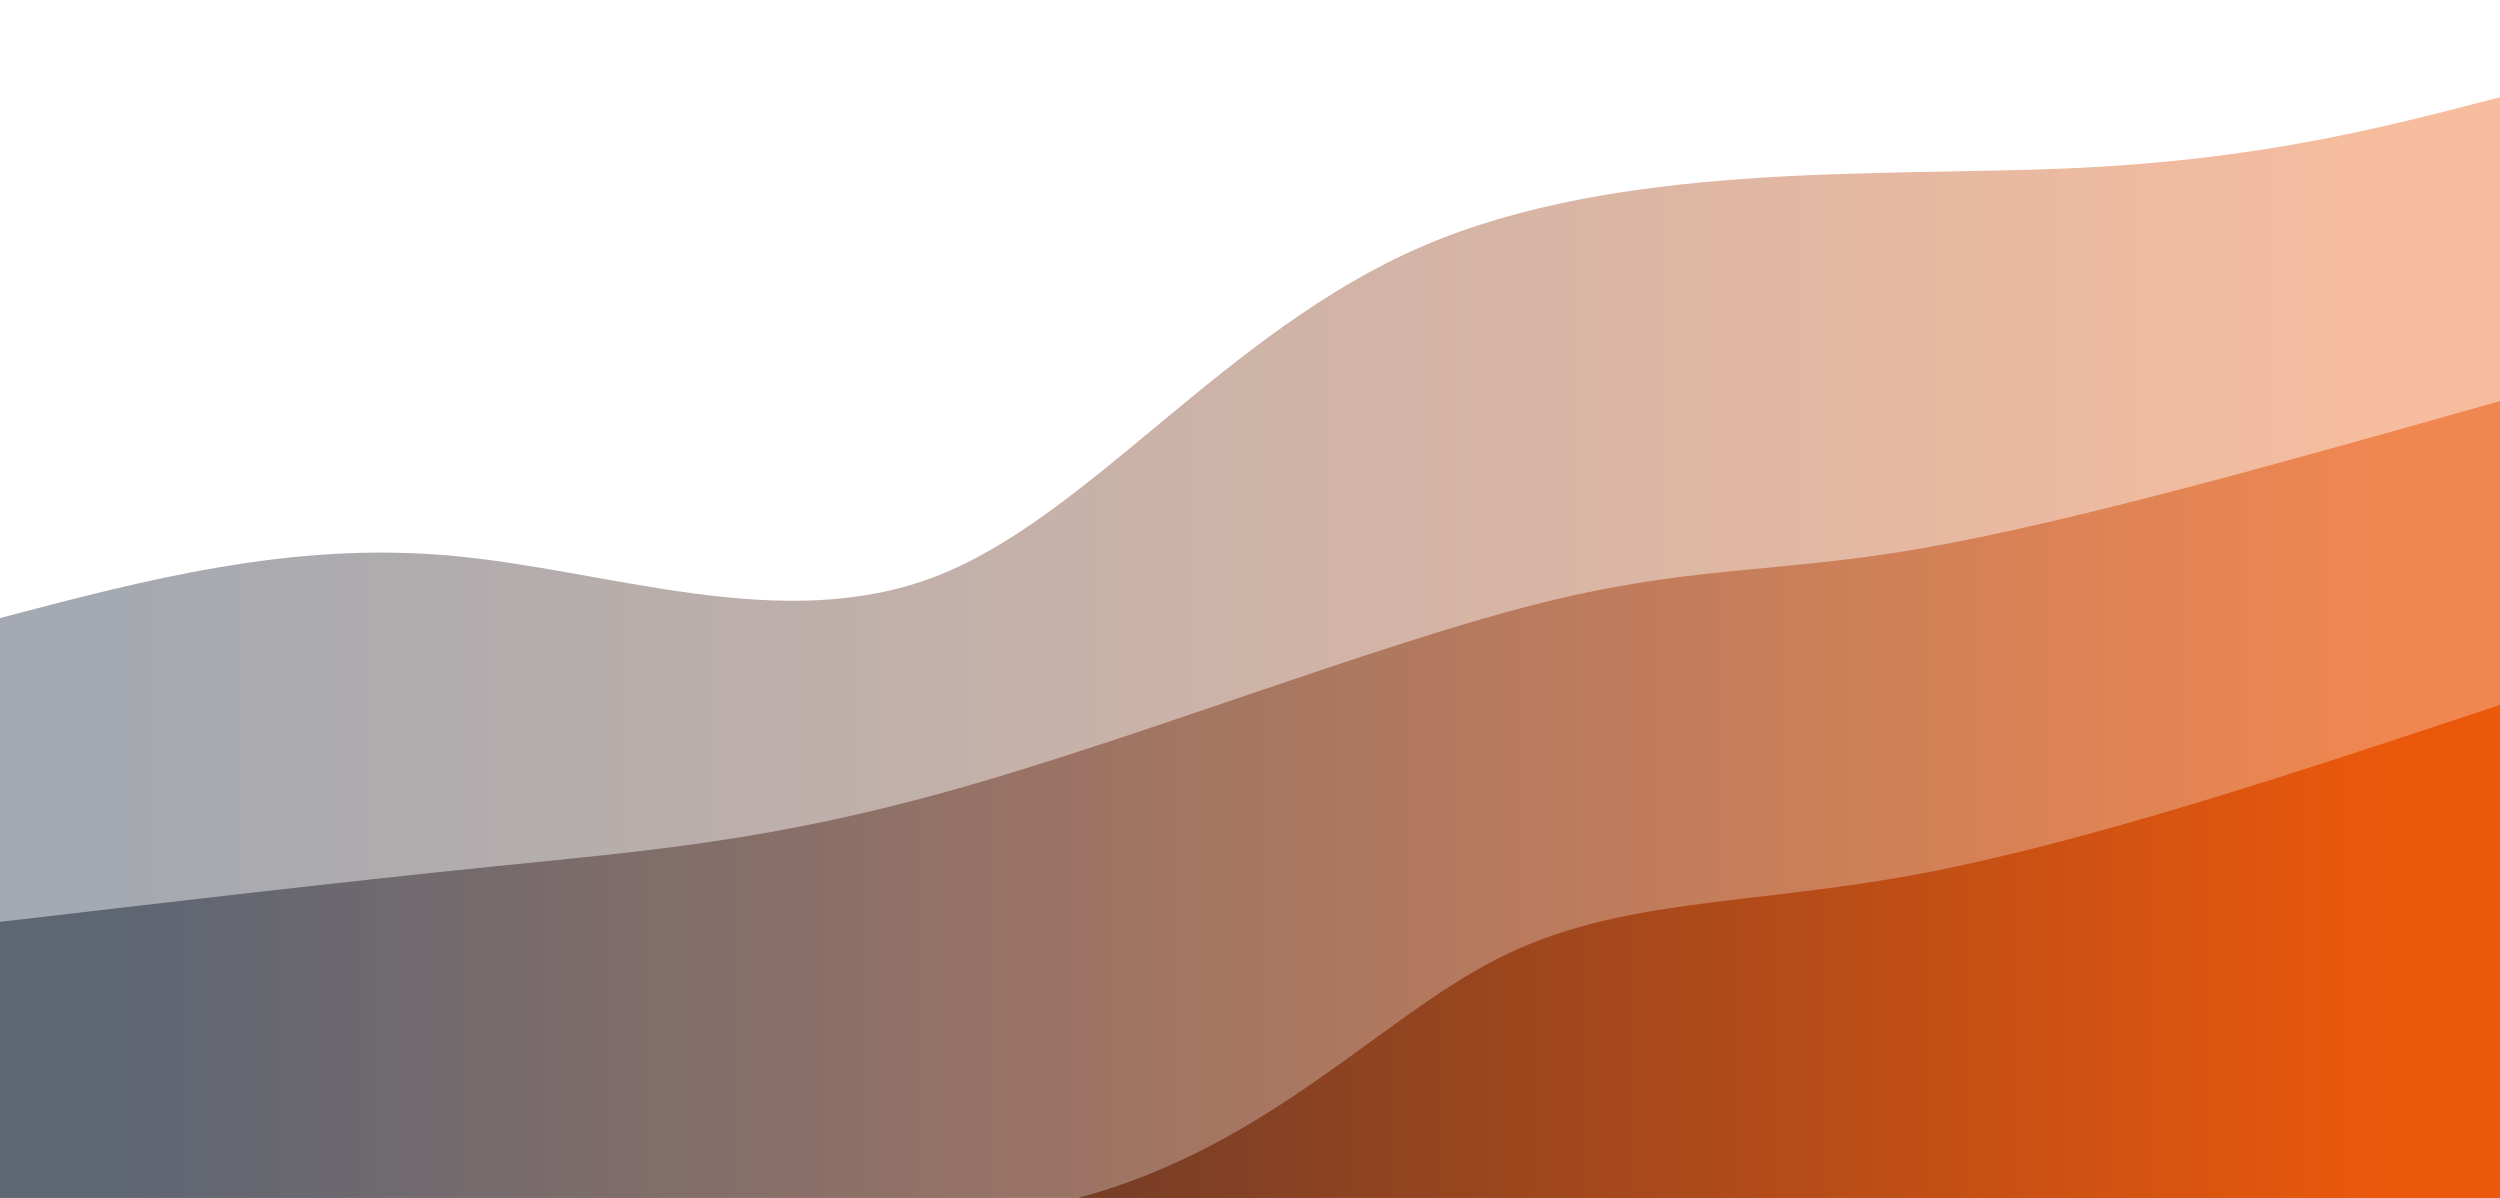 <svg width="100%" height="100%" id="svg" viewBox="0 0 1440 690" xmlns="http://www.w3.org/2000/svg" class="transition duration-300 ease-in-out delay-150"><defs><linearGradient id="gradient" x1="0%" y1="50%" x2="100%" y2="50%"><stop offset="5%" stop-color="#1e293b"></stop><stop offset="95%" stop-color="#ea580c"></stop></linearGradient></defs><path d="M 0,700 L 0,356 C 83.675,333.962 167.349,311.923 259,320 C 350.651,328.077 450.278,366.268 539,332 C 627.722,297.732 705.541,191.005 819,142 C 932.459,92.995 1081.56,101.713 1191,97 C 1300.44,92.287 1370.22,74.144 1440,56 L 1440,700 L 0,700 Z" stroke="none" stroke-width="0" fill="url(#gradient)" fill-opacity="0.4" class="transition-all duration-300 ease-in-out delay-150 path-0" style="--darkreader-inline-stroke: none; --darkreader-inline-fill: #cc0066;" data-darkreader-inline-stroke=""></path><defs><linearGradient id="gradient" x1="0%" y1="50%" x2="100%" y2="50%"><stop offset="5%" stop-color="#1e293b"></stop><stop offset="95%" stop-color="#ea580c"></stop></linearGradient></defs><path d="M 0,700 L 0,531 C 99.359,519.373 198.718,507.746 285,499 C 371.282,490.254 444.488,484.388 549,455 C 653.512,425.612 789.33,372.703 881,349 C 972.67,325.297 1020.191,330.799 1106,316 C 1191.809,301.201 1315.904,266.1 1440,231 L 1440,700 L 0,700 Z" stroke="none" stroke-width="0" fill="url(#gradient)" fill-opacity="0.53" class="transition-all duration-300 ease-in-out delay-150 path-1" style="--darkreader-inline-stroke: none; --darkreader-inline-fill: #cc0066;" data-darkreader-inline-stroke=""></path><defs><linearGradient id="gradient" x1="0%" y1="50%" x2="100%" y2="50%"><stop offset="5%" stop-color="#1e293b"></stop><stop offset="95%" stop-color="#ea580c"></stop></linearGradient></defs><path d="M 0,700 L 0,706 C 67.474,700.105 134.947,694.211 246,699 C 357.053,703.789 511.684,719.263 621,690 C 730.316,660.737 794.316,586.737 863,552 C 931.684,517.263 1005.053,521.789 1102,504 C 1198.947,486.211 1319.474,446.105 1440,406 L 1440,700 L 0,700 Z" stroke="none" stroke-width="0" fill="url(#gradient)" fill-opacity="1" class="transition-all duration-300 ease-in-out delay-150 path-2" style="--darkreader-inline-stroke: none; --darkreader-inline-fill: #cc0066;" data-darkreader-inline-stroke=""></path></svg>